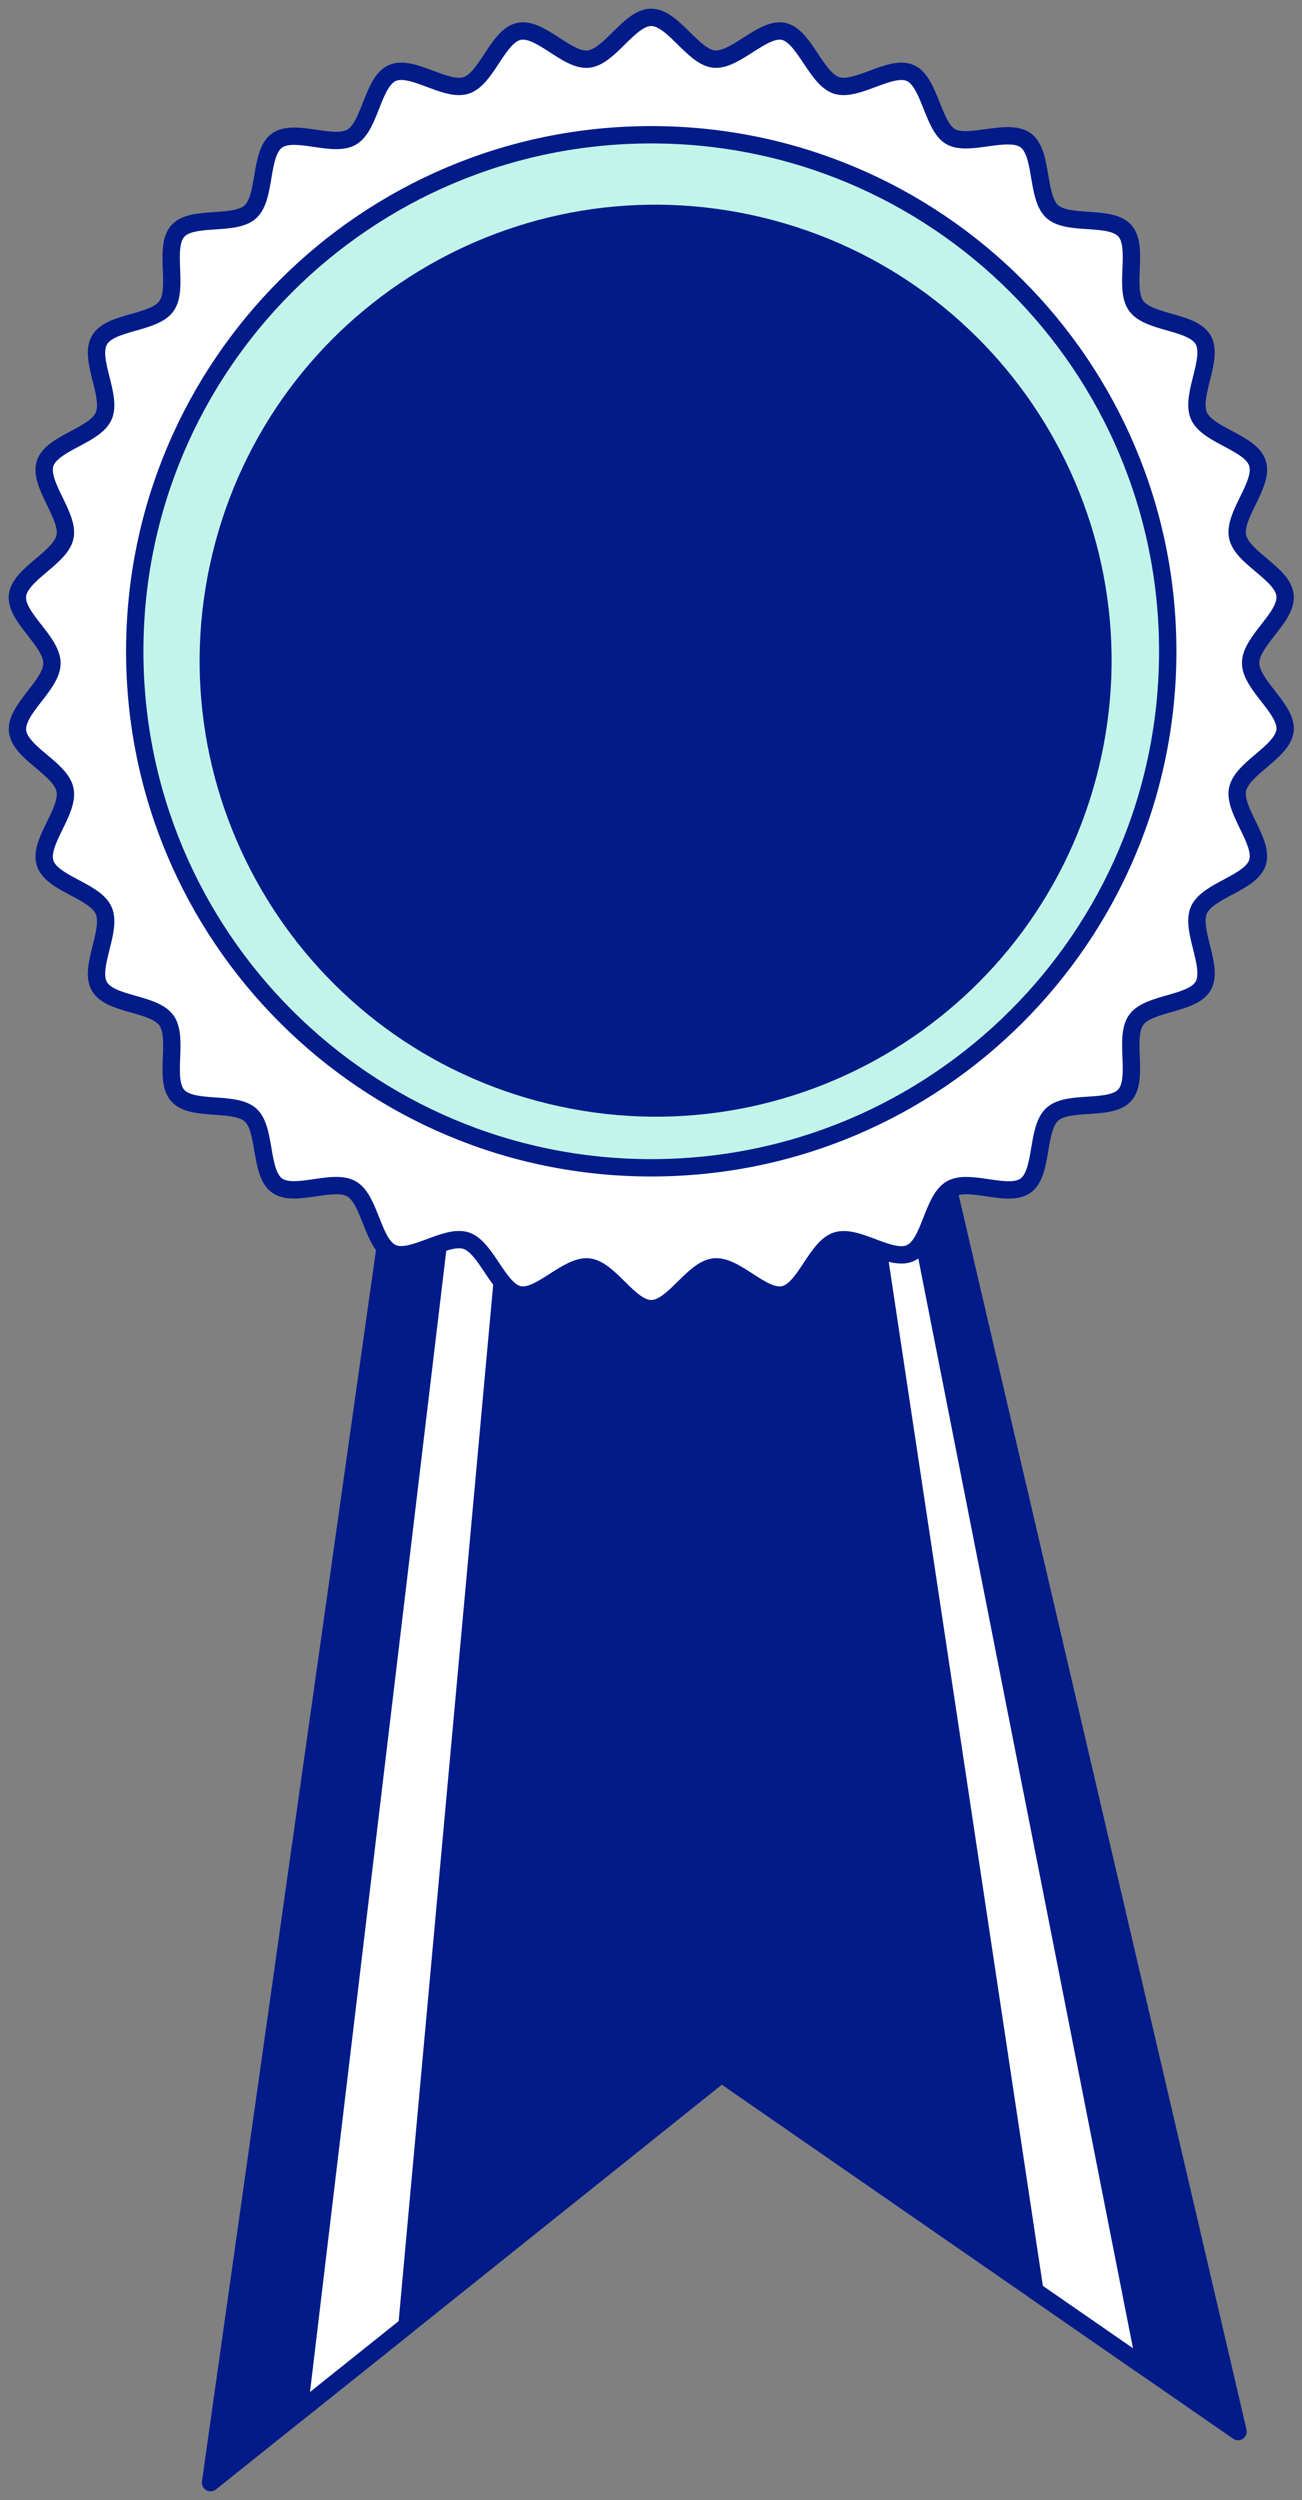 <svg width="75" height="144" viewBox="0 0 75 144" fill="none" xmlns="http://www.w3.org/2000/svg">
<rect x="0" y="0" width="75" height="144" fill="#808080" stroke="none"/>
<path d="M12.129 143L17.216 138.931L23.442 133.954L41.558 119.456L41.697 119.548L41.714 119.56L41.725 119.571L59.611 131.954L65.992 136.37L71.316 140.058L49.737 47.511L48.495 47.545L46.911 47.586L25.534 48.164L12.129 143Z" fill="#031B89" stroke="#031B89" stroke-linecap="round" stroke-linejoin="round"/>
<path d="M17.216 138.931L23.442 133.954L31.268 48.164L41.725 47.73L28.054 48.164L17.216 138.931Z" fill="white" stroke="#031B89" stroke-linecap="round" stroke-linejoin="round"/>
<path d="M46.905 47.563L46.911 47.586L59.611 131.954L65.992 136.37L48.494 47.545L48.489 47.511L46.905 47.563Z" fill="white" stroke="#031B89" stroke-linecap="round" stroke-linejoin="round"/>
<path d="M2.993 38.202C2.993 36.925 0.879 35.556 1.005 34.314C1.131 33.072 3.486 32.143 3.744 30.924C4.002 29.705 2.214 27.895 2.598 26.699C2.982 25.503 5.462 25.115 5.972 23.965C6.482 22.816 5.101 20.686 5.726 19.595C6.35 18.504 8.859 18.649 9.587 17.634C10.314 16.618 9.409 14.244 10.24 13.31C11.071 12.375 13.5 13.043 14.422 12.201C15.344 11.36 14.938 8.847 15.946 8.104C16.954 7.361 19.182 8.527 20.259 7.895C21.336 7.262 21.451 4.726 22.591 4.209C23.731 3.693 25.662 5.306 26.853 4.918C28.045 4.529 28.669 2.068 29.895 1.807C31.121 1.546 32.668 3.548 33.905 3.403C35.142 3.258 36.26 1 37.514 1C38.769 1 39.903 3.275 41.129 3.403C42.355 3.53 43.947 1.546 45.139 1.807C46.33 2.068 47.006 4.529 48.181 4.918C49.355 5.306 51.314 3.699 52.443 4.209C53.571 4.72 53.726 7.297 54.774 7.877C55.823 8.458 58.086 7.344 59.088 8.086C60.091 8.829 59.69 11.342 60.612 12.184C61.534 13.025 63.957 12.358 64.794 13.292C65.63 14.227 64.714 16.601 65.447 17.616C66.18 18.632 68.684 18.487 69.308 19.578C69.932 20.669 68.552 22.793 69.062 23.948C69.572 25.103 72.052 25.48 72.436 26.687C72.82 27.895 71.032 29.665 71.29 30.907C71.548 32.149 73.897 33.031 74.023 34.296C74.149 35.561 72.041 36.908 72.041 38.185C72.041 39.462 74.154 40.831 74.023 42.073C73.891 43.315 71.548 44.238 71.29 45.463C71.032 46.687 72.82 48.492 72.436 49.682C72.052 50.872 69.572 51.272 69.062 52.416C68.552 53.559 69.932 55.7 69.308 56.786C68.684 57.871 66.174 57.732 65.447 58.747C64.719 59.763 65.624 62.143 64.794 63.077C63.963 64.011 61.534 63.338 60.612 64.186C59.69 65.033 60.096 67.54 59.088 68.283C58.08 69.026 55.851 67.853 54.774 68.486C53.697 69.119 53.583 71.661 52.443 72.177C51.303 72.694 49.367 71.075 48.181 71.469C46.995 71.864 46.365 74.313 45.139 74.574C43.913 74.835 42.366 72.833 41.129 72.978C39.891 73.123 38.774 75.381 37.514 75.381C36.254 75.381 35.131 73.112 33.905 72.978C32.679 72.845 31.087 74.835 29.895 74.574C28.703 74.313 28.027 71.852 26.853 71.463C25.679 71.075 23.72 72.682 22.591 72.171C21.462 71.661 21.331 69.119 20.259 68.486C19.188 67.853 16.948 69.02 15.946 68.277C14.943 67.534 15.344 65.027 14.422 64.215C13.5 63.402 11.071 64.04 10.24 63.106C9.409 62.172 10.32 59.798 9.587 58.776C8.854 57.755 6.35 57.906 5.726 56.815C5.101 55.724 6.482 53.599 5.972 52.444C5.462 51.29 2.982 50.912 2.598 49.711C2.214 48.51 4.002 46.734 3.744 45.492C3.486 44.25 1.137 43.367 1.011 42.102C0.885 40.837 2.993 39.473 2.993 38.202Z" fill="white" stroke="#031B89" stroke-linecap="round" stroke-linejoin="round"/>
<path d="M37.514 67.266C53.946 67.266 67.266 53.946 67.266 37.514C67.266 21.082 53.946 7.762 37.514 7.762C21.082 7.762 7.762 21.082 7.762 37.514C7.762 53.946 21.082 67.266 37.514 67.266Z" fill="#C2F5E9" stroke="#031B89" stroke-linecap="round" stroke-linejoin="round"/>
<path d="M63.296 44.209C66.694 30.109 58.018 15.924 43.918 12.526C29.819 9.128 15.633 17.803 12.235 31.903C8.837 46.003 17.513 60.188 31.613 63.586C45.713 66.984 59.898 58.309 63.296 44.209Z" fill="#031B89"/>
</svg>
